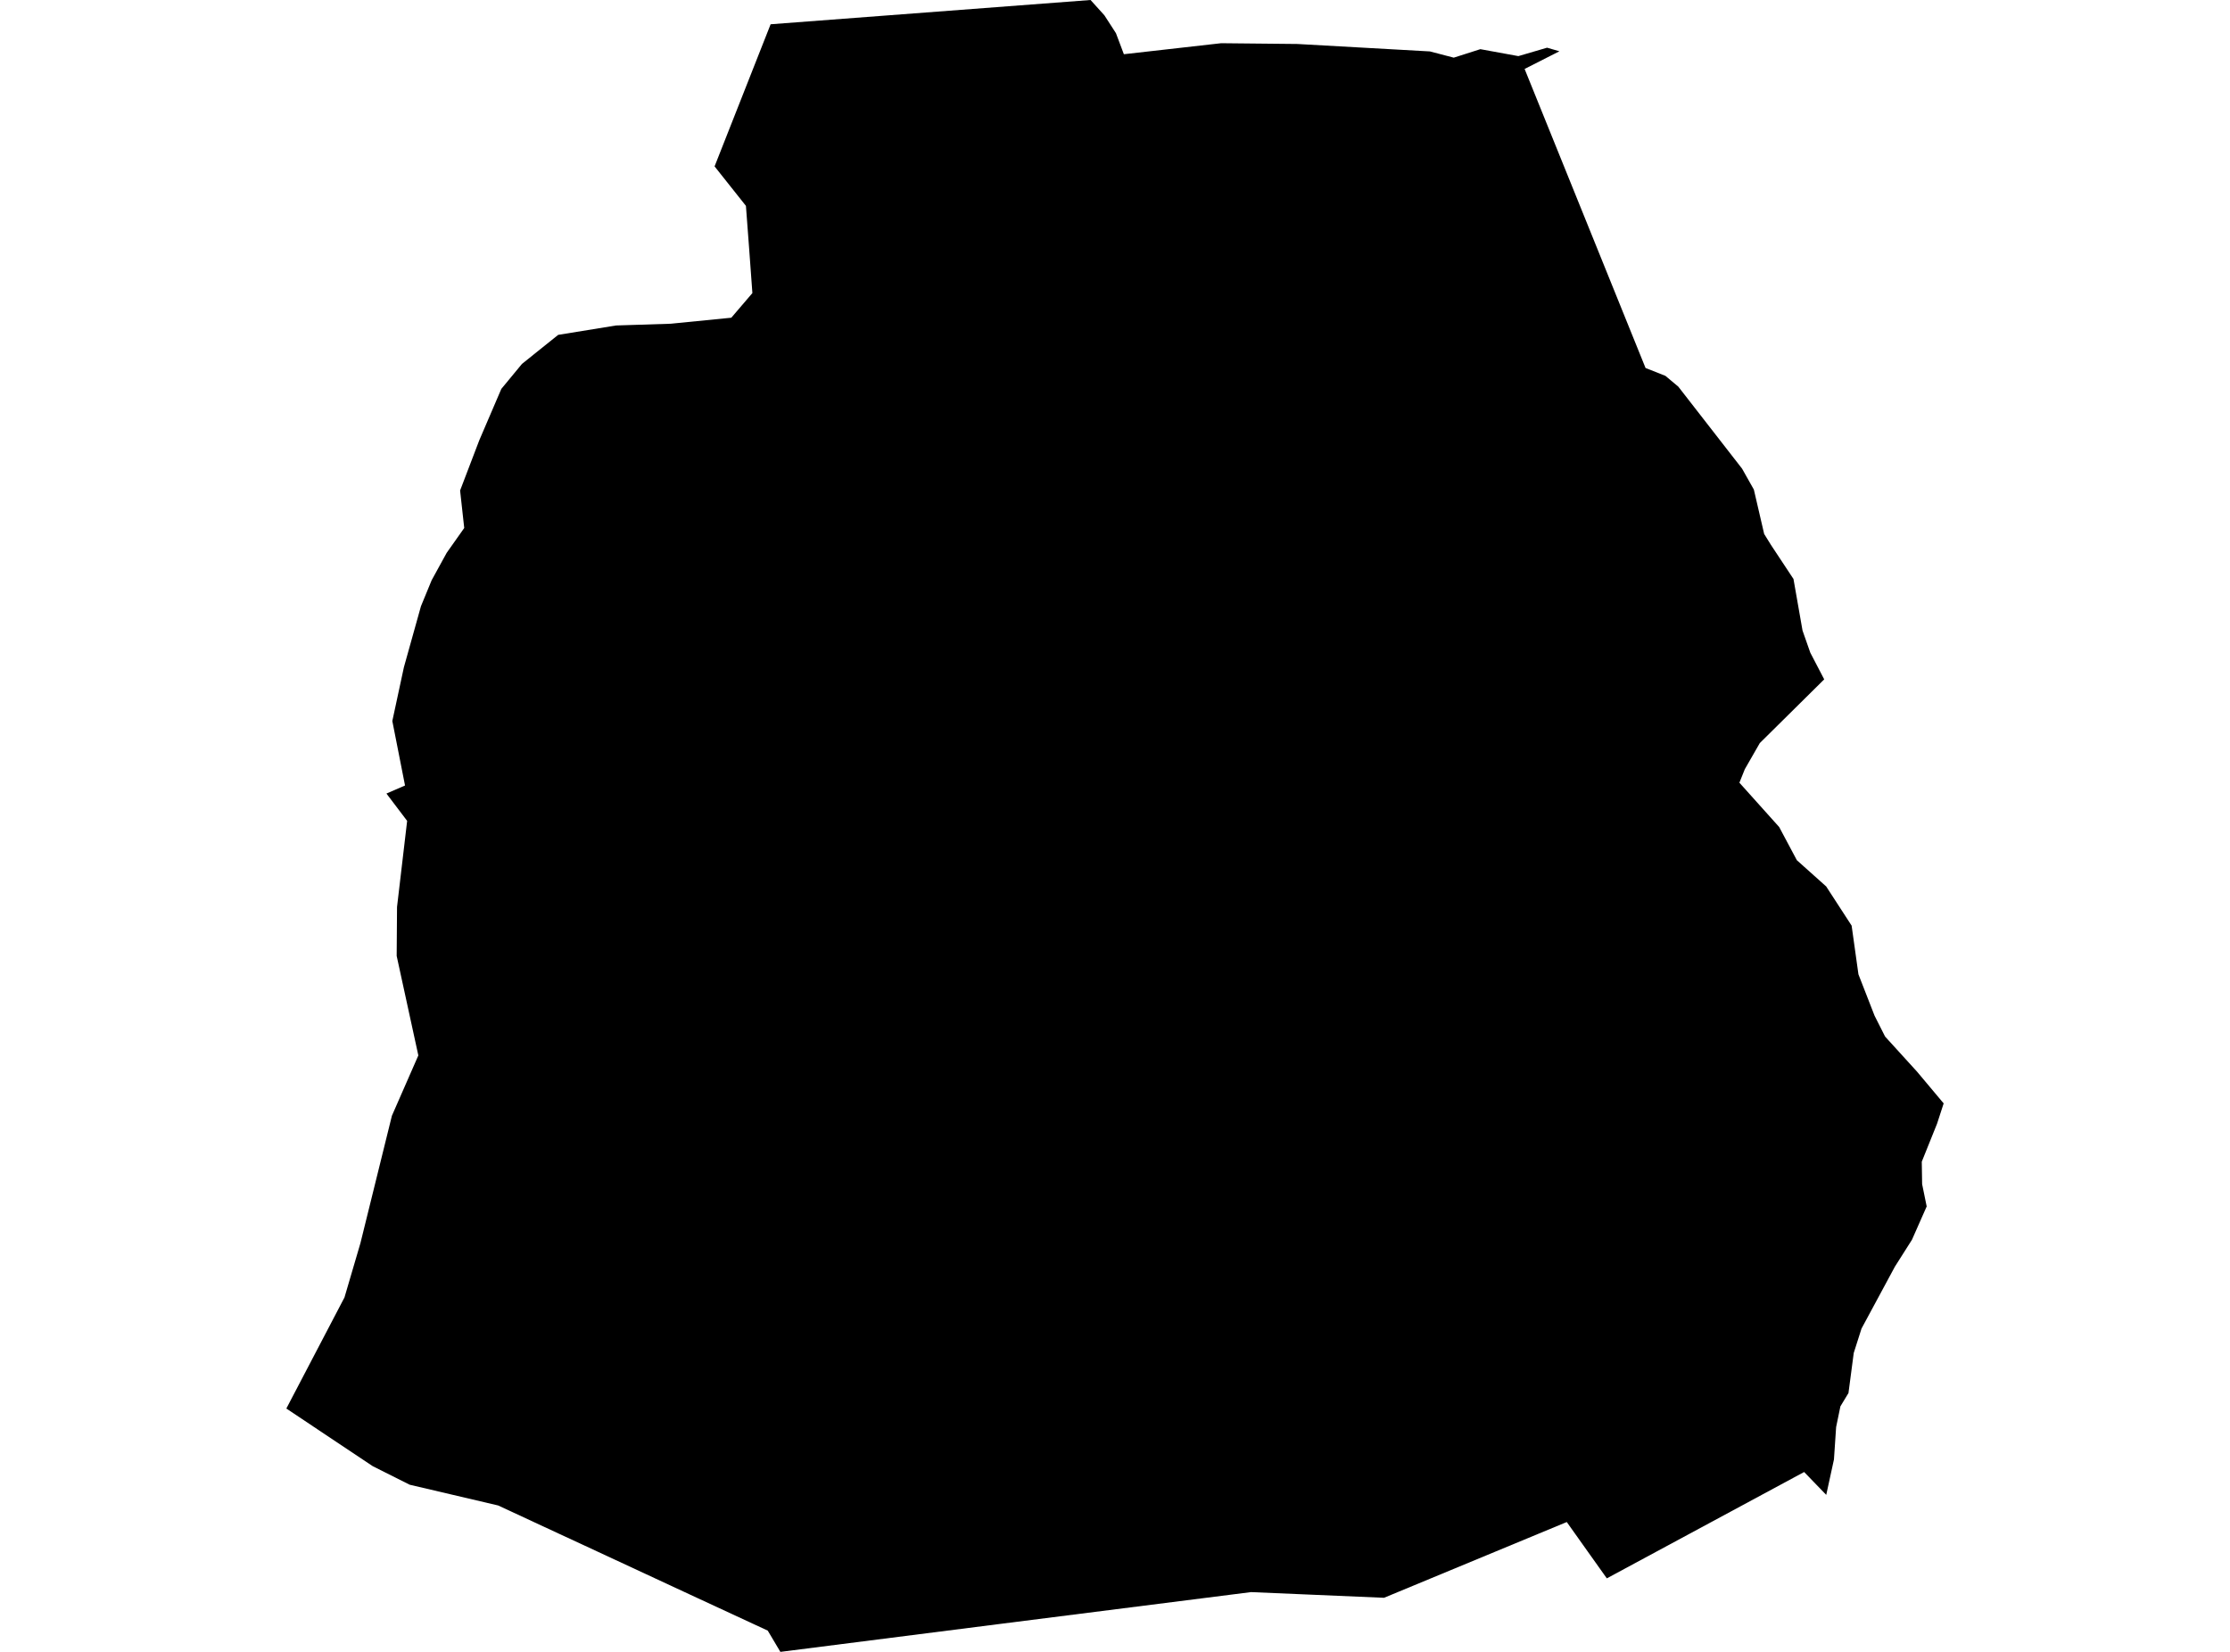 <?xml version='1.0'?>
<svg  baseProfile = 'tiny' width = '540' height = '400' stroke-linecap = 'round' stroke-linejoin = 'round' version='1.1' xmlns='http://www.w3.org/2000/svg'>
<path id='4305901001' title='4305901001'  d='M 377.614 12.417 369.189 16.697 398.473 89.108 403.28 91.01 406.405 93.626 421.845 113.483 424.699 118.544 427.196 129.296 428.86 131.98 434.296 140.201 436.487 152.686 438.372 158.053 441.736 164.508 426.143 179.931 422.508 186.267 421.2 189.528 430.831 200.263 435.111 208.298 442.211 214.65 448.377 224.145 450.025 235.934 453.931 245.955 456.479 251 464.208 259.493 470.662 267.188 469.066 272.096 465.363 281.303 465.448 286.738 466.552 292.14 462.985 300.208 458.857 306.714 450.772 321.712 448.887 327.623 447.613 337.322 445.659 340.549 444.623 345.56 444.097 353.408 442.228 361.986 436.878 356.448 389.096 382.199 384.442 375.659 379.397 368.559 335.149 386.904 313.696 385.987 302.944 385.528 242.644 393.172 188.986 400 188.969 400 185.912 394.853 166.819 386.004 139.846 373.468 135.328 371.379 120.635 364.551 99.199 359.523 90.298 355.055 90.264 355.038 69.338 341.076 83.283 314.425 83.402 314.221 87.275 301.04 94.901 270.177 101.288 255.603 101.305 255.586 96.056 231.483 96.141 219.627 98.587 198.802 98.587 198.769 93.576 192.161 98.078 190.208 95.003 174.598 95.02 174.513 97.806 161.569 101.899 146.928 101.916 146.86 101.916 146.843 104.532 140.49 108.167 133.866 112.38 127.904 112.414 127.853 111.412 118.765 111.496 118.561 116.049 106.637 121.399 94.17 126.393 88.123 135.158 81.09 149.171 78.814 162.42 78.39 176.977 76.946 177.079 76.946 182.192 70.967 181.41 60.249 180.629 49.853 173.036 40.29 186.608 5.877 264.08 0 267.427 3.703 270.229 8.034 272.149 13.13 295.708 10.463 314.138 10.65 346.258 12.451 352.033 13.962 358.471 11.907 367.677 13.589 374.624 11.55 377.614 12.417 Z' />
</svg>